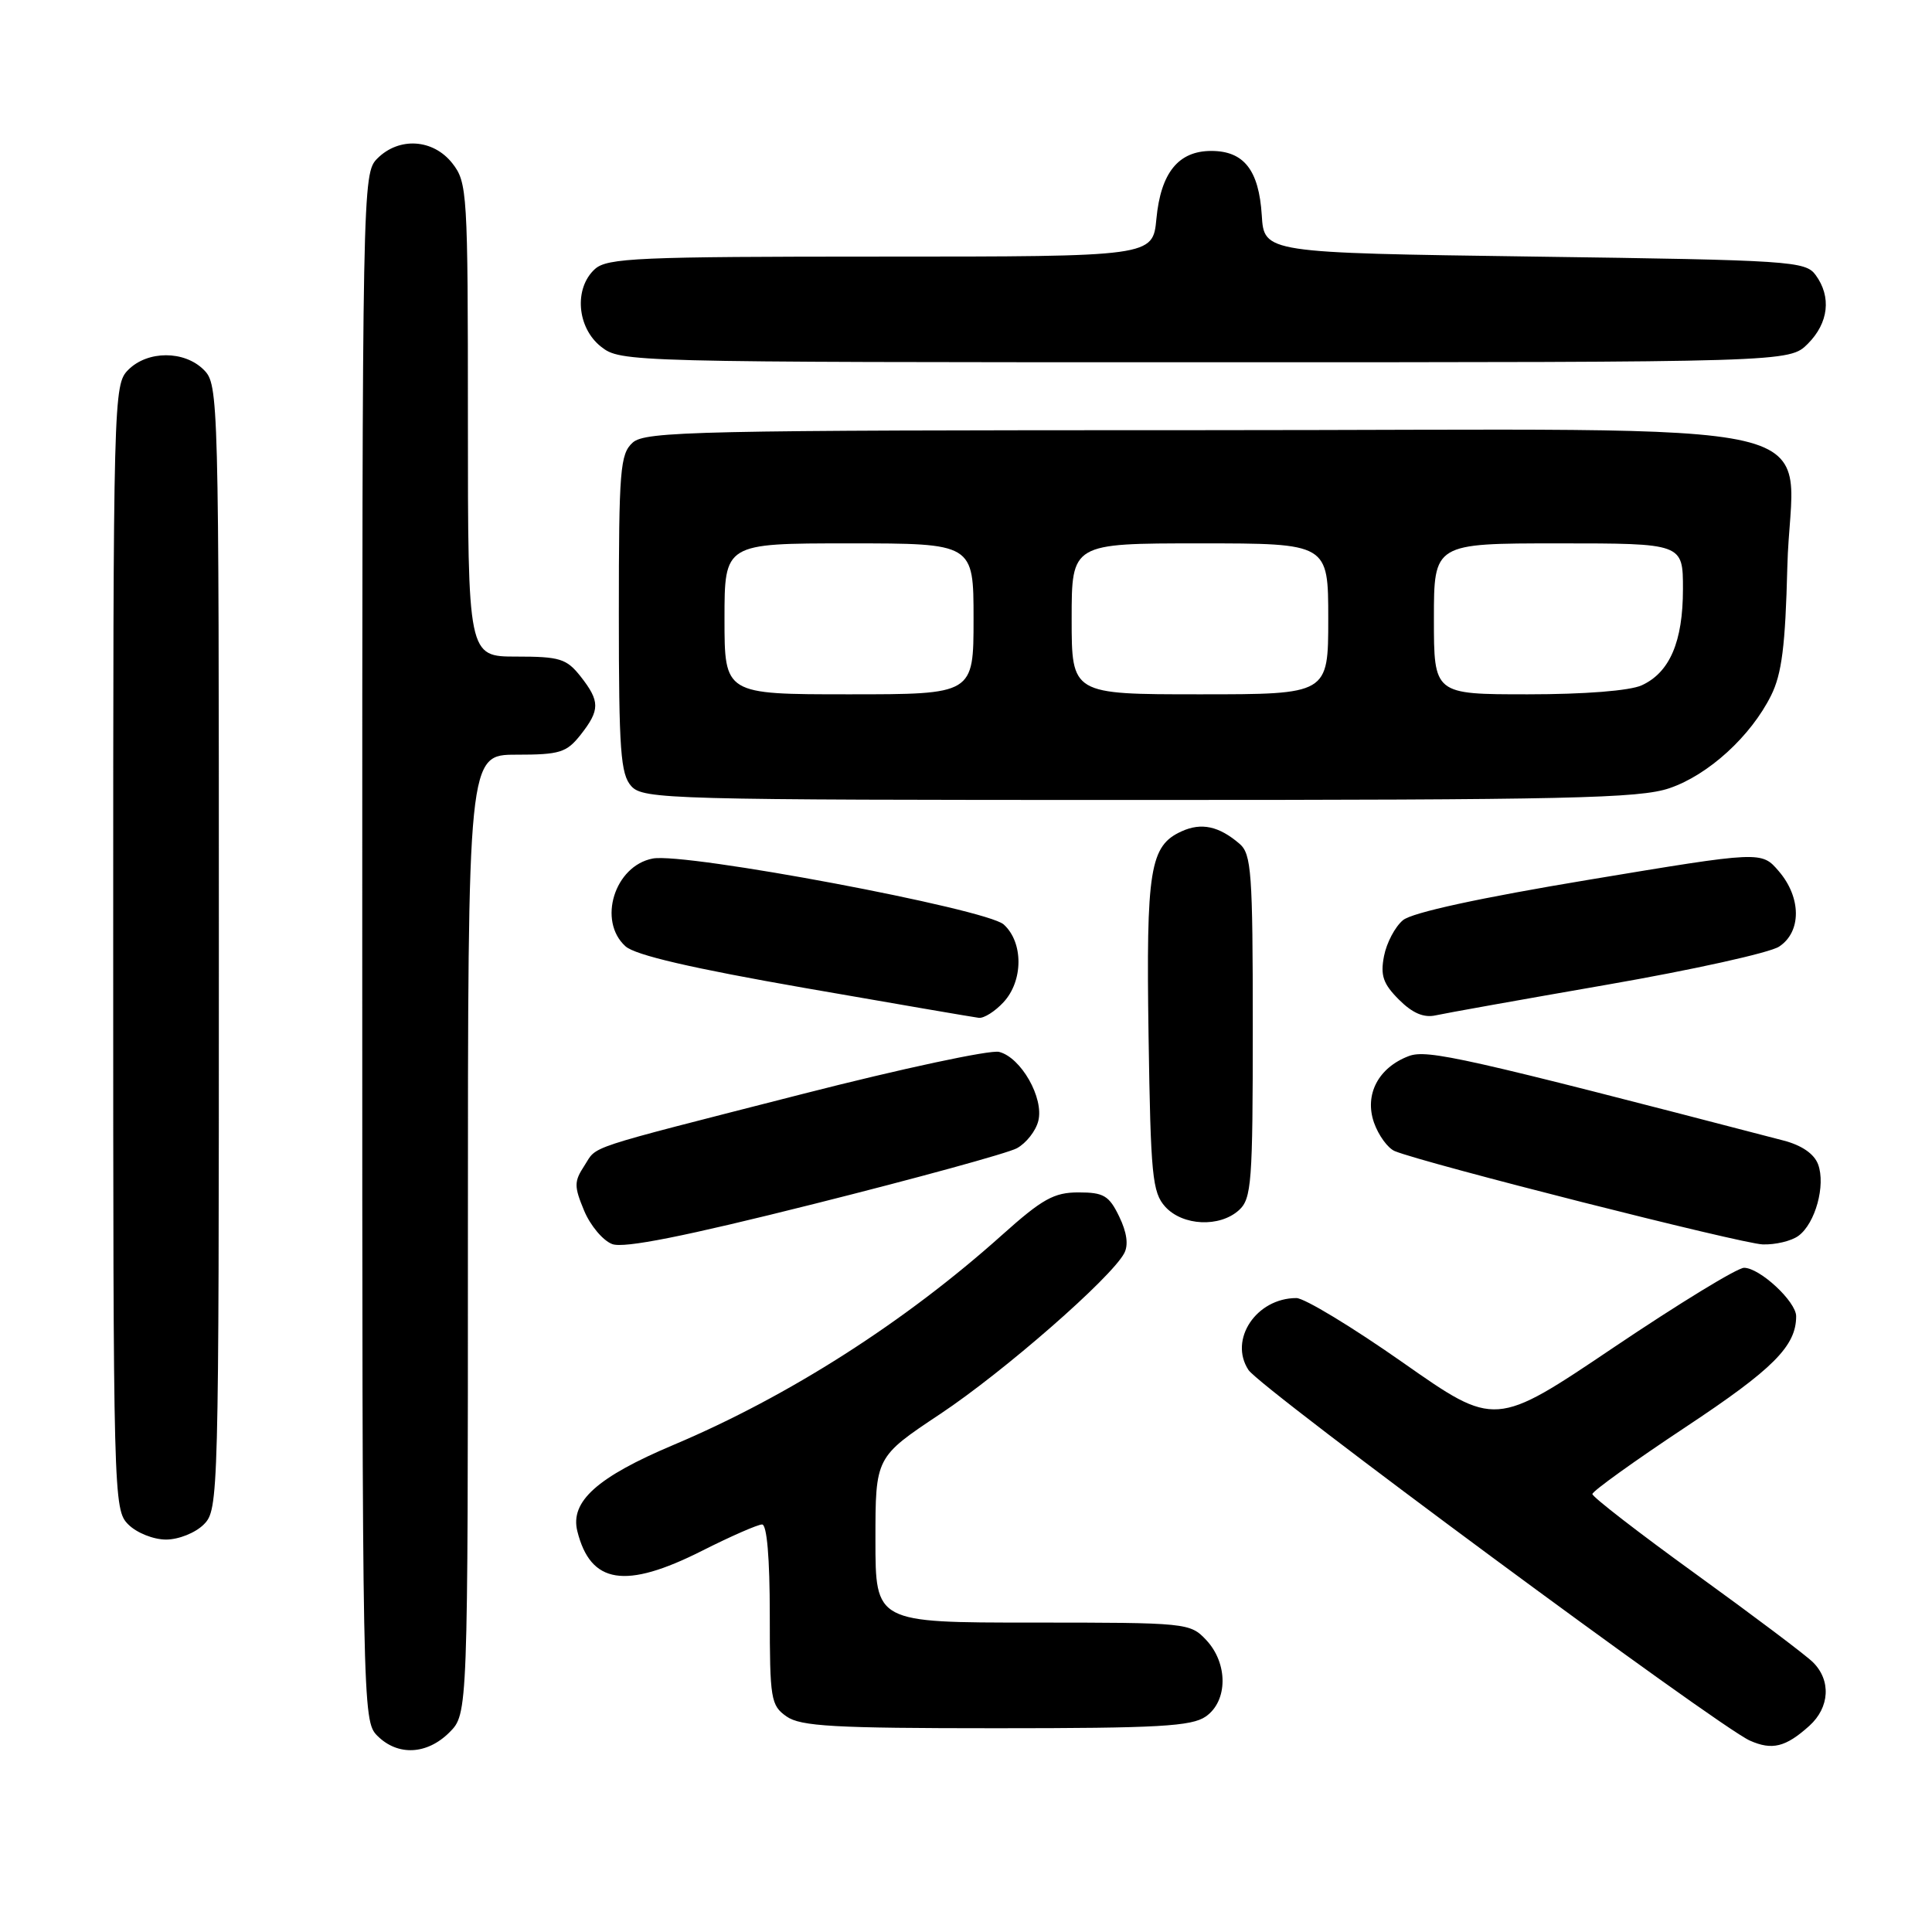<?xml version="1.0" encoding="UTF-8" standalone="no"?>
<!DOCTYPE svg PUBLIC "-//W3C//DTD SVG 1.1//EN" "http://www.w3.org/Graphics/SVG/1.1/DTD/svg11.dtd" >
<svg xmlns="http://www.w3.org/2000/svg" xmlns:xlink="http://www.w3.org/1999/xlink" version="1.1" viewBox="0 0 256 256">
 <g >
 <path fill="currentColor"
d=" M 59.55 229.55 C 62.00 227.09 62.00 227.09 62.00 163.55 C 62.00 100.00 62.00 100.00 68.43 100.00 C 74.18 100.00 75.07 99.72 76.93 97.37 C 79.52 94.07 79.52 92.93 76.93 89.63 C 75.07 87.28 74.18 87.00 68.43 87.00 C 62.00 87.00 62.00 87.00 62.00 55.63 C 62.00 25.42 61.92 24.17 59.93 21.63 C 57.39 18.41 52.88 18.12 50.00 21.00 C 48.03 22.97 48.00 24.33 48.00 125.50 C 48.00 226.67 48.03 228.03 50.00 230.00 C 52.70 232.70 56.57 232.52 59.55 229.55 Z  M 239.75 228.68 C 242.45 226.24 242.65 222.65 240.22 220.25 C 239.25 219.29 232.27 214.04 224.72 208.58 C 217.18 203.13 211.00 198.35 211.00 197.97 C 211.00 197.59 216.56 193.60 223.36 189.09 C 234.97 181.40 238.00 178.36 238.00 174.41 C 238.00 172.47 233.19 168.00 231.10 167.99 C 230.22 167.98 222.44 172.74 213.81 178.55 C 198.12 189.12 198.12 189.12 185.91 180.56 C 179.20 175.85 172.84 172.00 171.78 172.00 C 166.47 172.00 162.79 177.51 165.43 181.53 C 167.02 183.96 227.61 228.75 231.87 230.64 C 234.82 231.95 236.61 231.51 239.75 228.68 Z  M 159.78 227.44 C 162.71 225.39 162.74 220.41 159.83 217.31 C 157.69 215.04 157.30 215.00 136.83 215.00 C 116.00 215.00 116.00 215.00 116.00 204.03 C 116.00 193.07 116.00 193.07 124.60 187.35 C 133.03 181.74 147.20 169.36 148.96 166.07 C 149.55 164.98 149.32 163.30 148.30 161.20 C 146.96 158.42 146.24 158.00 142.91 158.00 C 139.66 158.00 138.12 158.86 132.79 163.63 C 119.89 175.19 104.51 185.01 89.26 191.45 C 79.13 195.72 75.52 198.96 76.50 202.89 C 78.25 209.89 82.84 210.62 93.00 205.50 C 96.82 203.57 100.41 202.00 100.98 202.00 C 101.62 202.00 102.00 206.45 102.00 213.94 C 102.00 225.15 102.14 225.98 104.22 227.44 C 106.09 228.75 110.49 229.00 132.00 229.00 C 153.51 229.00 157.91 228.75 159.78 227.44 Z  M 27.00 202.00 C 28.96 200.04 29.00 198.67 29.00 125.50 C 29.00 52.33 28.96 50.96 27.00 49.00 C 24.43 46.43 19.57 46.43 17.00 49.00 C 15.04 50.96 15.00 52.33 15.00 125.50 C 15.00 198.67 15.04 200.04 17.00 202.00 C 18.11 203.11 20.33 204.00 22.00 204.00 C 23.67 204.00 25.89 203.11 27.00 202.00 Z  M 134.74 152.15 C 135.97 151.48 137.25 149.86 137.58 148.53 C 138.35 145.49 135.29 140.11 132.38 139.38 C 131.21 139.09 119.50 141.59 106.37 144.95 C 76.79 152.52 79.23 151.72 77.42 154.48 C 76.06 156.56 76.06 157.20 77.40 160.42 C 78.23 162.41 79.91 164.40 81.13 164.85 C 82.69 165.43 90.69 163.84 107.93 159.51 C 121.44 156.12 133.51 152.81 134.74 152.15 Z  M 238.31 163.75 C 240.54 162.11 241.93 157.05 240.91 154.29 C 240.39 152.89 238.74 151.75 236.30 151.12 C 194.01 140.11 189.12 139.01 186.66 139.94 C 182.63 141.47 180.77 145.04 182.06 148.75 C 182.66 150.45 183.90 152.15 184.82 152.53 C 188.74 154.14 230.77 164.80 233.56 164.89 C 235.24 164.95 237.38 164.44 238.31 163.75 Z  M 164.17 160.35 C 165.84 158.83 166.00 156.71 166.00 136.00 C 166.00 115.63 165.82 113.16 164.25 111.81 C 161.52 109.46 159.18 108.96 156.56 110.16 C 152.36 112.07 151.86 115.18 152.19 137.25 C 152.47 155.80 152.69 158.00 154.40 159.90 C 156.71 162.44 161.61 162.67 164.17 160.35 Z  M 132.96 132.81 C 135.60 129.98 135.62 124.87 133.00 122.50 C 130.71 120.43 90.82 112.93 86.49 113.76 C 81.43 114.73 79.16 122.03 82.88 125.39 C 84.17 126.56 91.68 128.30 106.63 130.91 C 118.66 133.01 129.04 134.79 129.71 134.87 C 130.38 134.94 131.84 134.02 132.96 132.81 Z  M 212.99 130.47 C 224.26 128.51 234.50 126.25 235.74 125.43 C 238.72 123.48 238.70 118.93 235.70 115.44 C 233.41 112.77 233.41 112.77 210.60 116.56 C 196.09 118.97 187.10 120.92 185.90 121.93 C 184.86 122.79 183.73 124.93 183.39 126.68 C 182.89 129.26 183.27 130.36 185.37 132.46 C 187.16 134.25 188.66 134.89 190.23 134.54 C 191.48 134.26 201.72 132.43 212.99 130.47 Z  M 221.21 104.44 C 226.38 102.68 231.99 97.56 234.68 92.15 C 236.10 89.30 236.57 85.56 236.83 75.15 C 237.33 54.77 246.86 57.00 159.15 57.00 C 92.17 57.00 85.50 57.15 83.83 58.65 C 82.17 60.16 82.00 62.24 82.00 81.33 C 82.00 99.48 82.23 102.59 83.65 104.17 C 85.23 105.91 88.63 106.00 150.98 106.00 C 207.78 106.00 217.26 105.79 221.21 104.44 Z  M 239.55 45.55 C 242.30 42.79 242.70 39.33 240.58 36.44 C 239.24 34.60 237.33 34.47 203.33 34.00 C 167.50 33.50 167.50 33.50 167.19 28.51 C 166.81 22.53 164.82 20.00 160.50 20.00 C 156.15 20.00 153.81 22.88 153.23 28.99 C 152.75 34.00 152.75 34.00 116.70 34.00 C 84.57 34.00 80.46 34.18 78.83 35.65 C 76.03 38.19 76.44 43.41 79.63 45.93 C 82.25 47.98 82.88 48.00 159.68 48.00 C 237.09 48.00 237.09 48.00 239.55 45.55 Z  M 96.00 82.00 C 96.00 72.00 96.00 72.00 112.50 72.00 C 129.00 72.00 129.00 72.00 129.00 82.00 C 129.00 92.00 129.00 92.00 112.50 92.00 C 96.00 92.00 96.00 92.00 96.00 82.00 Z  M 142.00 82.00 C 142.00 72.00 142.00 72.00 159.00 72.00 C 176.00 72.00 176.00 72.00 176.00 82.00 C 176.00 92.00 176.00 92.00 159.00 92.00 C 142.00 92.00 142.00 92.00 142.00 82.00 Z  M 190.00 82.00 C 190.00 72.00 190.00 72.00 206.50 72.00 C 223.00 72.00 223.00 72.00 223.00 78.05 C 223.00 85.03 221.25 89.11 217.53 90.81 C 215.94 91.53 209.98 92.00 202.45 92.00 C 190.00 92.00 190.00 92.00 190.00 82.00 Z "/>
</g>
</svg>
